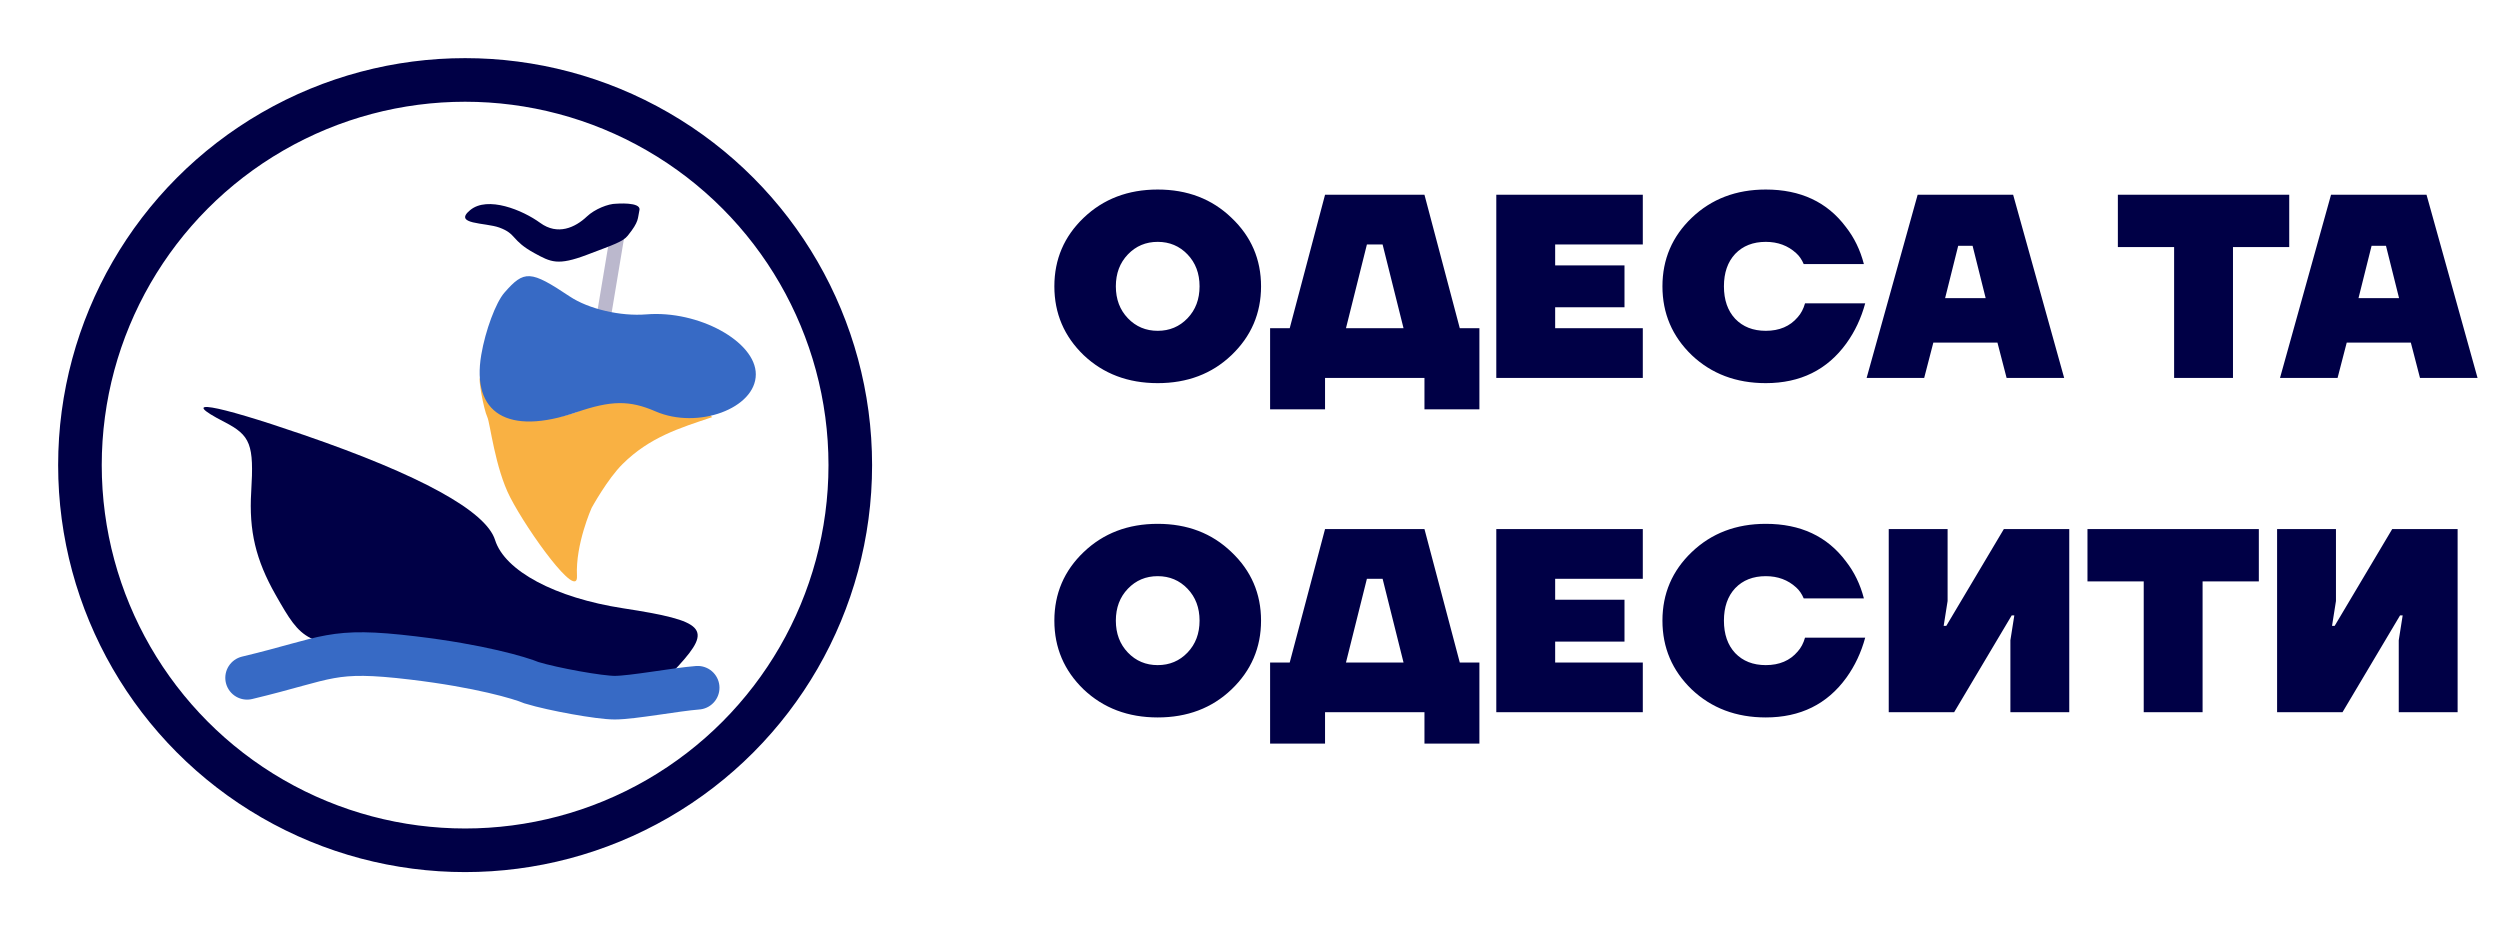 <svg width="172" height="64" viewBox="0 0 172 64" fill="none" xmlns="http://www.w3.org/2000/svg">
<circle cx="32" cy="32" r="26.5" stroke="#000046" stroke-width="3"/>
<path d="M41 22L42 16H43L42 22H41Z" fill="#BBB8CD"/>
<path d="M42.835 31.924C44.7 30.076 46.758 29.448 49 28.699C48.551 28.178 46.647 28.178 45.975 27.762C45.302 27.346 44.293 27.242 43.844 27.138C43.486 27.055 43.022 27.103 42.835 27.138C42.462 27.277 41.669 27.575 41.49 27.658C41.266 27.762 39.92 28.178 39.808 28.282C39.696 28.387 38.575 28.699 38.238 28.699C37.902 28.699 37.005 28.491 36.22 28.178C35.435 27.866 34.65 27.45 34.426 27.346C34.202 27.242 33.286 26.221 33.062 26.013C32.837 25.805 33.278 28.178 33.529 28.699C33.717 29.088 34.058 32.193 35.099 34.212C36.34 36.619 39.785 41.37 39.696 39.622C39.584 37.438 40.705 34.941 40.705 34.941C40.705 34.941 41.79 32.959 42.835 31.924Z" fill="#F9B143"/>
<path fill-rule="evenodd" clip-rule="evenodd" d="M15.44 29.032C17.244 29.961 17.48 30.576 17.283 33.836C17.121 36.518 17.596 38.521 18.961 40.924C20.829 44.212 20.973 44.284 26.635 44.825C29.809 45.129 33.896 45.959 35.717 46.673C40.853 48.685 44.29 48.417 46.669 45.819C49.03 43.241 48.533 42.721 42.872 41.85C38.196 41.13 34.729 39.281 34.06 37.151C33.436 35.162 28.927 32.685 20.897 29.922C14.61 27.758 12.197 27.365 15.44 29.032Z" fill="#000046"/>
<path d="M33.112 24.404C33.397 22.732 34.112 20.813 34.701 20.138C36.068 18.569 36.494 18.593 39.195 20.394C40.495 21.262 42.692 21.775 44.474 21.629C48.054 21.336 52 23.496 52 25.752C52 28.094 48.015 29.568 45.1 28.303C43.31 27.527 42.043 27.542 39.646 28.368C34.953 29.983 32.423 28.447 33.112 24.404Z" fill="#376AC5"/>
<path d="M37.166 15.335C35.961 14.456 33.551 13.459 32.346 14.456C31.142 15.453 33.391 15.304 34.354 15.656C35.559 16.095 35.158 16.534 36.764 17.413C37.9 18.035 38.37 18.292 40.378 17.532C42.276 16.813 42.861 16.622 43.19 16.213C43.993 15.216 43.859 15.042 43.993 14.456C44.127 13.87 42.386 14.016 42.386 14.016C41.851 14.016 40.922 14.381 40.378 14.895C39.575 15.656 38.37 16.213 37.166 15.335Z" fill="#000046"/>
<path d="M17 46.634C22.71 45.268 22.71 44.585 28.421 45.268C32.989 45.814 35.763 46.634 36.579 46.975C38.075 47.431 41.258 48 42.289 48C43.513 48 46.504 47.431 48 47.317" stroke="#376AC5" stroke-width="3" stroke-linecap="round"/>
<path d="M74.556 24.434C73.212 23.138 72.54 21.56 72.54 19.7C72.54 17.84 73.212 16.268 74.556 14.984C75.912 13.688 77.61 13.04 79.65 13.04C81.69 13.04 83.382 13.688 84.726 14.984C86.082 16.268 86.76 17.84 86.76 19.7C86.76 21.56 86.082 23.138 84.726 24.434C83.382 25.718 81.69 26.36 79.65 26.36C77.61 26.36 75.912 25.718 74.556 24.434ZM77.598 17.504C77.046 18.08 76.77 18.812 76.77 19.7C76.77 20.588 77.046 21.32 77.598 21.896C78.15 22.472 78.834 22.76 79.65 22.76C80.466 22.76 81.15 22.472 81.702 21.896C82.254 21.32 82.53 20.588 82.53 19.7C82.53 18.812 82.254 18.08 81.702 17.504C81.15 16.928 80.466 16.64 79.65 16.64C78.834 16.64 78.15 16.928 77.598 17.504ZM87.383 28.16V22.58H88.733L91.163 13.4H98.003L100.433 22.58H101.783V28.16H98.003V26H91.163V28.16H87.383ZM92.603 22.58H96.563L95.123 16.82H94.043L92.603 22.58ZM102.945 26V13.4H113.025V16.82H106.995V18.26H111.765V21.14H106.995V22.58H113.025V26H102.945ZM116.392 24.434C115.048 23.138 114.376 21.56 114.376 19.7C114.376 17.84 115.048 16.268 116.392 14.984C117.748 13.688 119.446 13.04 121.486 13.04C123.874 13.04 125.71 13.898 126.994 15.614C127.57 16.346 127.984 17.198 128.236 18.17H124.096C123.964 17.858 123.79 17.606 123.574 17.414C123.01 16.898 122.314 16.64 121.486 16.64C120.61 16.64 119.908 16.916 119.38 17.468C118.864 18.02 118.606 18.764 118.606 19.7C118.606 20.636 118.864 21.38 119.38 21.932C119.908 22.484 120.61 22.76 121.486 22.76C122.422 22.76 123.154 22.448 123.682 21.824C123.91 21.572 124.078 21.254 124.186 20.87H128.326C128.05 21.89 127.618 22.808 127.03 23.624C125.71 25.448 123.862 26.36 121.486 26.36C119.446 26.36 117.748 25.718 116.392 24.434ZM128.424 26L131.934 13.4H138.504L142.014 26H138.054L137.424 23.57H133.014L132.384 26H128.424ZM133.824 20.51H136.614L135.714 16.91H134.724L133.824 20.51ZM145.709 17V13.4H157.499V17H153.629V26H149.579V17H145.709ZM156.865 26L160.375 13.4H166.945L170.455 26H166.495L165.865 23.57H161.455L160.825 26H156.865ZM162.265 20.51H165.055L164.155 16.91H163.165L162.265 20.51ZM74.556 47.434C73.212 46.138 72.54 44.56 72.54 42.7C72.54 40.84 73.212 39.268 74.556 37.984C75.912 36.688 77.61 36.04 79.65 36.04C81.69 36.04 83.382 36.688 84.726 37.984C86.082 39.268 86.76 40.84 86.76 42.7C86.76 44.56 86.082 46.138 84.726 47.434C83.382 48.718 81.69 49.36 79.65 49.36C77.61 49.36 75.912 48.718 74.556 47.434ZM77.598 40.504C77.046 41.08 76.77 41.812 76.77 42.7C76.77 43.588 77.046 44.32 77.598 44.896C78.15 45.472 78.834 45.76 79.65 45.76C80.466 45.76 81.15 45.472 81.702 44.896C82.254 44.32 82.53 43.588 82.53 42.7C82.53 41.812 82.254 41.08 81.702 40.504C81.15 39.928 80.466 39.64 79.65 39.64C78.834 39.64 78.15 39.928 77.598 40.504ZM87.383 51.16V45.58H88.733L91.163 36.4H98.003L100.433 45.58H101.783V51.16H98.003V49H91.163V51.16H87.383ZM92.603 45.58H96.563L95.123 39.82H94.043L92.603 45.58ZM102.945 49V36.4H113.025V39.82H106.995V41.26H111.765V44.14H106.995V45.58H113.025V49H102.945ZM116.392 47.434C115.048 46.138 114.376 44.56 114.376 42.7C114.376 40.84 115.048 39.268 116.392 37.984C117.748 36.688 119.446 36.04 121.486 36.04C123.874 36.04 125.71 36.898 126.994 38.614C127.57 39.346 127.984 40.198 128.236 41.17H124.096C123.964 40.858 123.79 40.606 123.574 40.414C123.01 39.898 122.314 39.64 121.486 39.64C120.61 39.64 119.908 39.916 119.38 40.468C118.864 41.02 118.606 41.764 118.606 42.7C118.606 43.636 118.864 44.38 119.38 44.932C119.908 45.484 120.61 45.76 121.486 45.76C122.422 45.76 123.154 45.448 123.682 44.824C123.91 44.572 124.078 44.254 124.186 43.87H128.326C128.05 44.89 127.618 45.808 127.03 46.624C125.71 48.448 123.862 49.36 121.486 49.36C119.446 49.36 117.748 48.718 116.392 47.434ZM129.945 49V36.4H133.995V41.35L133.725 43.06H133.905L137.865 36.4H142.365V49H138.315V44.05L138.585 42.34H138.405L134.445 49H129.945ZM143.618 40V36.4H155.408V40H151.538V49H147.488V40H143.618ZM156.664 49V36.4H160.714V41.35L160.444 43.06H160.624L164.584 36.4H169.084V49H165.034V44.05L165.304 42.34H165.124L161.164 49H156.664Z" fill="#000046"/>
</svg>
